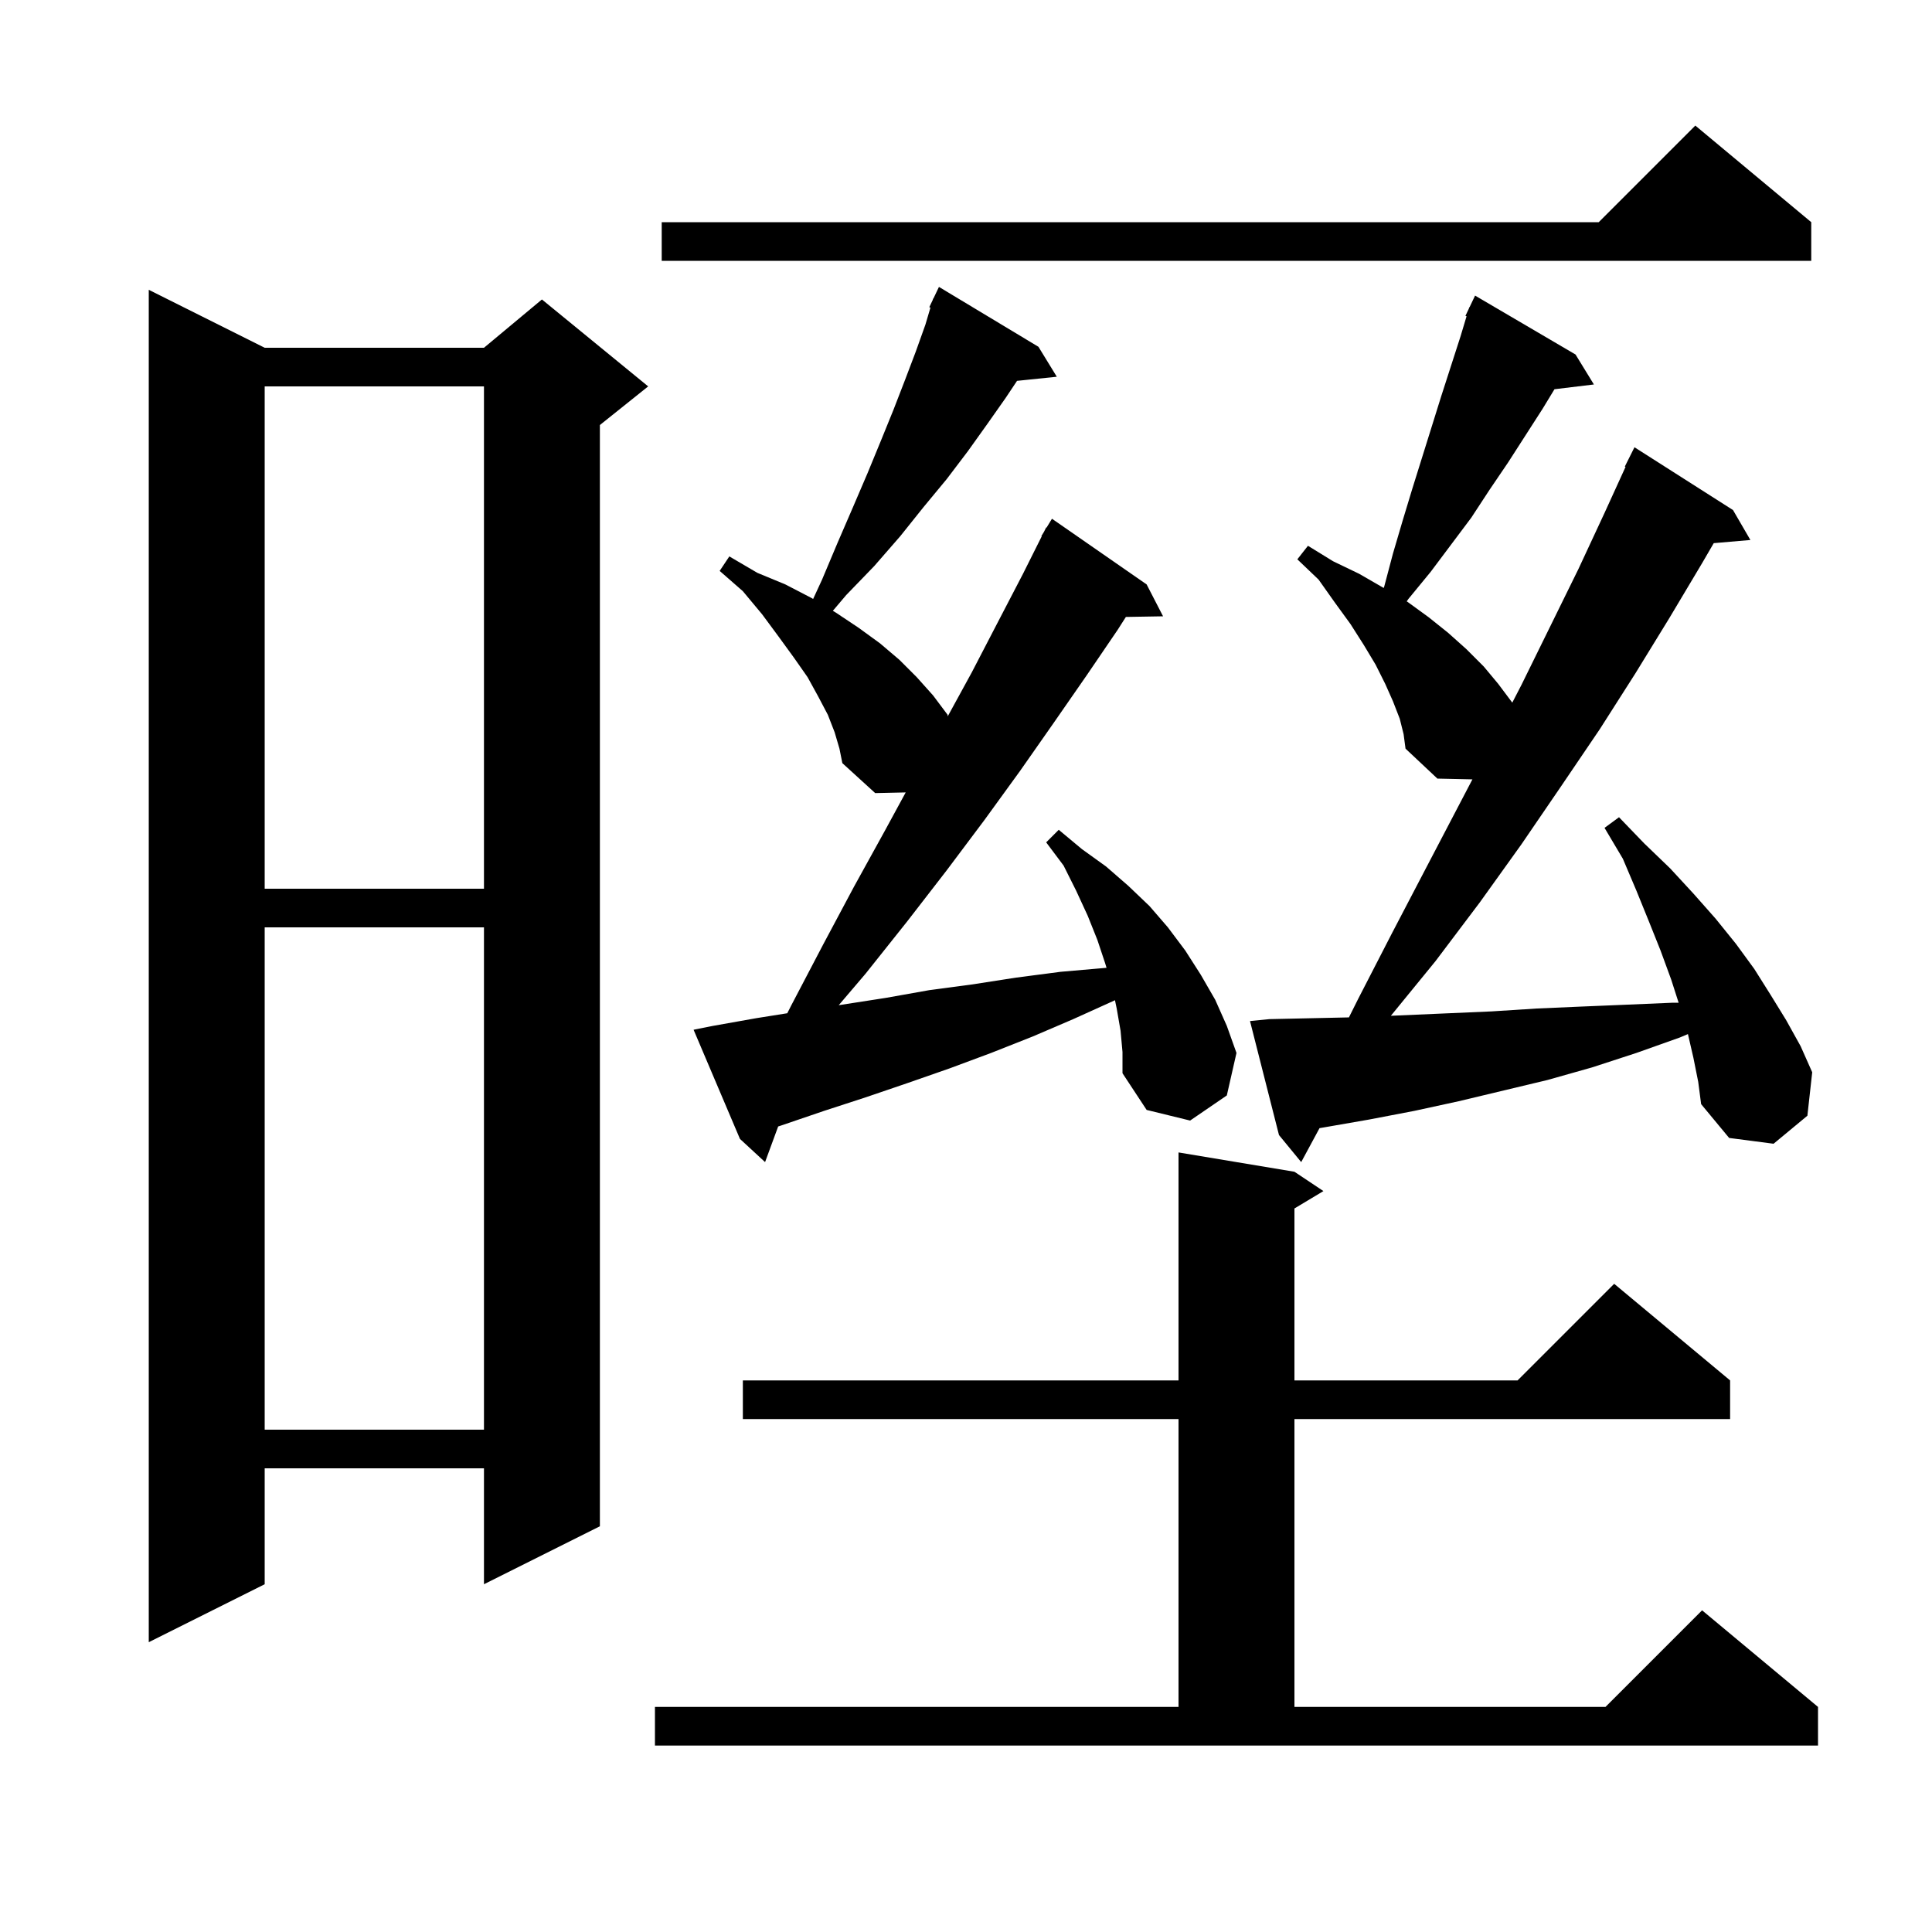 <svg xmlns="http://www.w3.org/2000/svg" xmlns:xlink="http://www.w3.org/1999/xlink" version="1.1" baseProfile="full" viewBox="0 0 200 200" width="200" height="200">
<g fill="black">
<path d="M 67.8 176.7 L 122.0 176.7 L 122.0 146.9 L 76.9 146.9 L 76.9 142.9 L 122.0 142.9 L 122.0 119.3 L 134.0 121.3 L 137.0 123.3 L 134.0 125.1 L 134.0 142.9 L 157.1 142.9 L 167.1 132.9 L 179.1 142.9 L 179.1 146.9 L 134.0 146.9 L 134.0 176.7 L 166.2 176.7 L 176.2 166.7 L 188.2 176.7 L 188.2 180.7 L 67.8 180.7 Z M 27.4 36.0 L 50.1 36.0 L 56.1 31.0 L 67.1 40.0 L 62.1 44.0 L 62.1 158.0 L 50.1 164.0 L 50.1 152.0 L 27.4 152.0 L 27.4 164.0 L 15.4 170.0 L 15.4 30.0 Z M 27.4 96.0 L 27.4 148.0 L 50.1 148.0 L 50.1 96.0 Z M 175.3 109.5 L 174.734 107.048 L 173.9 107.4 L 169.4 109.0 L 164.8 110.5 L 160.2 111.8 L 151.0 114.0 L 146.4 115.0 L 141.7 115.9 L 137.1 116.7 L 136.597 116.786 L 134.7 120.3 L 132.4 117.5 L 129.4 105.7 L 131.4 105.5 L 139.64 105.321 L 140.6 103.4 L 144.1 96.6 L 147.6 89.9 L 151.0 83.4 L 152.425 80.679 L 148.8 80.6 L 145.5 77.5 L 145.3 76.0 L 144.9 74.4 L 144.2 72.6 L 143.4 70.8 L 142.4 68.8 L 141.2 66.8 L 139.8 64.6 L 138.2 62.4 L 136.5 60.0 L 134.3 57.9 L 135.4 56.5 L 138.0 58.1 L 140.7 59.4 L 143.241 60.866 L 143.3 60.7 L 144.2 57.3 L 145.2 53.9 L 146.2 50.6 L 149.2 41.0 L 151.2 34.8 L 151.818 32.741 L 151.7 32.7 L 152.051 31.962 L 152.1 31.8 L 152.124 31.81 L 152.7 30.6 L 163.1 36.7 L 165.0 39.8 L 160.919 40.293 L 159.7 42.3 L 156.1 47.9 L 154.2 50.7 L 152.3 53.6 L 148.1 59.2 L 145.8 62.0 L 145.622 62.254 L 145.7 62.3 L 147.9 63.9 L 149.9 65.5 L 151.8 67.2 L 153.6 69.0 L 155.1 70.8 L 156.552 72.736 L 157.5 70.9 L 160.5 64.8 L 163.4 58.9 L 166.1 53.1 L 168.276 48.33 L 168.2 48.3 L 169.2 46.3 L 179.4 52.8 L 181.2 55.9 L 177.406 56.227 L 176.2 58.3 L 172.8 64.0 L 169.3 69.7 L 165.6 75.5 L 161.6 81.4 L 157.5 87.4 L 153.2 93.4 L 148.6 99.5 L 143.983 105.153 L 154.4 104.7 L 159.1 104.4 L 163.7 104.2 L 168.5 104.0 L 173.2 103.8 L 173.771 103.8 L 173.0 101.4 L 171.9 98.4 L 170.7 95.4 L 169.4 92.2 L 168.0 88.9 L 166.1 85.7 L 167.6 84.6 L 170.2 87.3 L 172.9 89.9 L 175.3 92.5 L 177.6 95.1 L 179.7 97.7 L 181.6 100.3 L 183.3 103.0 L 184.9 105.6 L 186.4 108.3 L 187.6 111.0 L 187.1 115.5 L 183.6 118.4 L 179.0 117.8 L 176.1 114.3 L 175.8 112.0 Z M 116.0 106.7 L 115.6 104.4 L 115.421 103.542 L 115.3 103.6 L 111.1 105.5 L 106.9 107.3 L 102.6 109.0 L 98.3 110.6 L 94.0 112.1 L 89.6 113.6 L 85.3 115.0 L 80.9 116.5 L 80.556 116.612 L 79.2 120.3 L 76.6 117.9 L 71.8 106.6 L 73.8 106.2 L 78.3 105.4 L 81.498 104.891 L 81.9 104.1 L 85.2 97.8 L 88.4 91.8 L 91.6 86.0 L 93.758 82.031 L 90.6 82.1 L 87.2 79.0 L 86.9 77.5 L 86.4 75.8 L 85.7 74.0 L 84.7 72.1 L 83.6 70.1 L 82.2 68.1 L 80.6 65.9 L 78.9 63.6 L 76.9 61.2 L 74.5 59.1 L 75.5 57.6 L 78.4 59.3 L 81.3 60.5 L 84.0 61.9 L 84.175 62.005 L 85.1 60.0 L 86.7 56.2 L 88.3 52.5 L 89.8 49.0 L 91.2 45.6 L 92.5 42.4 L 93.7 39.3 L 94.8 36.4 L 95.8 33.6 L 96.32 31.844 L 96.2 31.8 L 96.553 31.059 L 96.6 30.9 L 96.623 30.911 L 97.2 29.7 L 107.5 35.9 L 109.4 39.0 L 105.283 39.426 L 104.1 41.2 L 102.2 43.9 L 100.2 46.7 L 98.0 49.6 L 95.6 52.5 L 93.2 55.5 L 90.5 58.6 L 87.6 61.6 L 86.217 63.23 L 86.5 63.4 L 88.9 65.0 L 91.1 66.6 L 93.1 68.3 L 94.9 70.1 L 96.6 72.0 L 98.1 74.0 L 98.104 74.163 L 100.6 69.6 L 103.3 64.4 L 105.9 59.4 L 107.841 55.519 L 107.8 55.5 L 108.075 55.05 L 108.3 54.6 L 108.337 54.621 L 108.9 53.7 L 118.7 60.5 L 120.4 63.8 L 116.552 63.865 L 115.7 65.2 L 112.5 69.9 L 109.1 74.8 L 105.6 79.8 L 101.9 84.9 L 98.0 90.1 L 93.9 95.4 L 89.6 100.8 L 86.824 104.058 L 91.7 103.3 L 96.2 102.5 L 100.7 101.9 L 105.2 101.2 L 109.8 100.6 L 114.548 100.187 L 114.4 99.7 L 113.6 97.3 L 112.6 94.8 L 111.4 92.2 L 110.1 89.6 L 108.3 87.2 L 109.6 85.9 L 112.0 87.9 L 114.5 89.7 L 116.8 91.7 L 119.0 93.8 L 120.9 96.0 L 122.7 98.4 L 124.3 100.9 L 125.8 103.5 L 127.0 106.2 L 128.0 109.0 L 127.0 113.4 L 123.2 116.0 L 118.7 114.9 L 116.2 111.1 L 116.2 108.9 Z M 27.4 40.0 L 27.4 92.0 L 50.1 92.0 L 50.1 40.0 Z M 187.5 23.0 L 187.5 27.0 L 68.5 27.0 L 68.5 23.0 L 165.5 23.0 L 175.5 13.0 Z " />
</g>
</svg>
